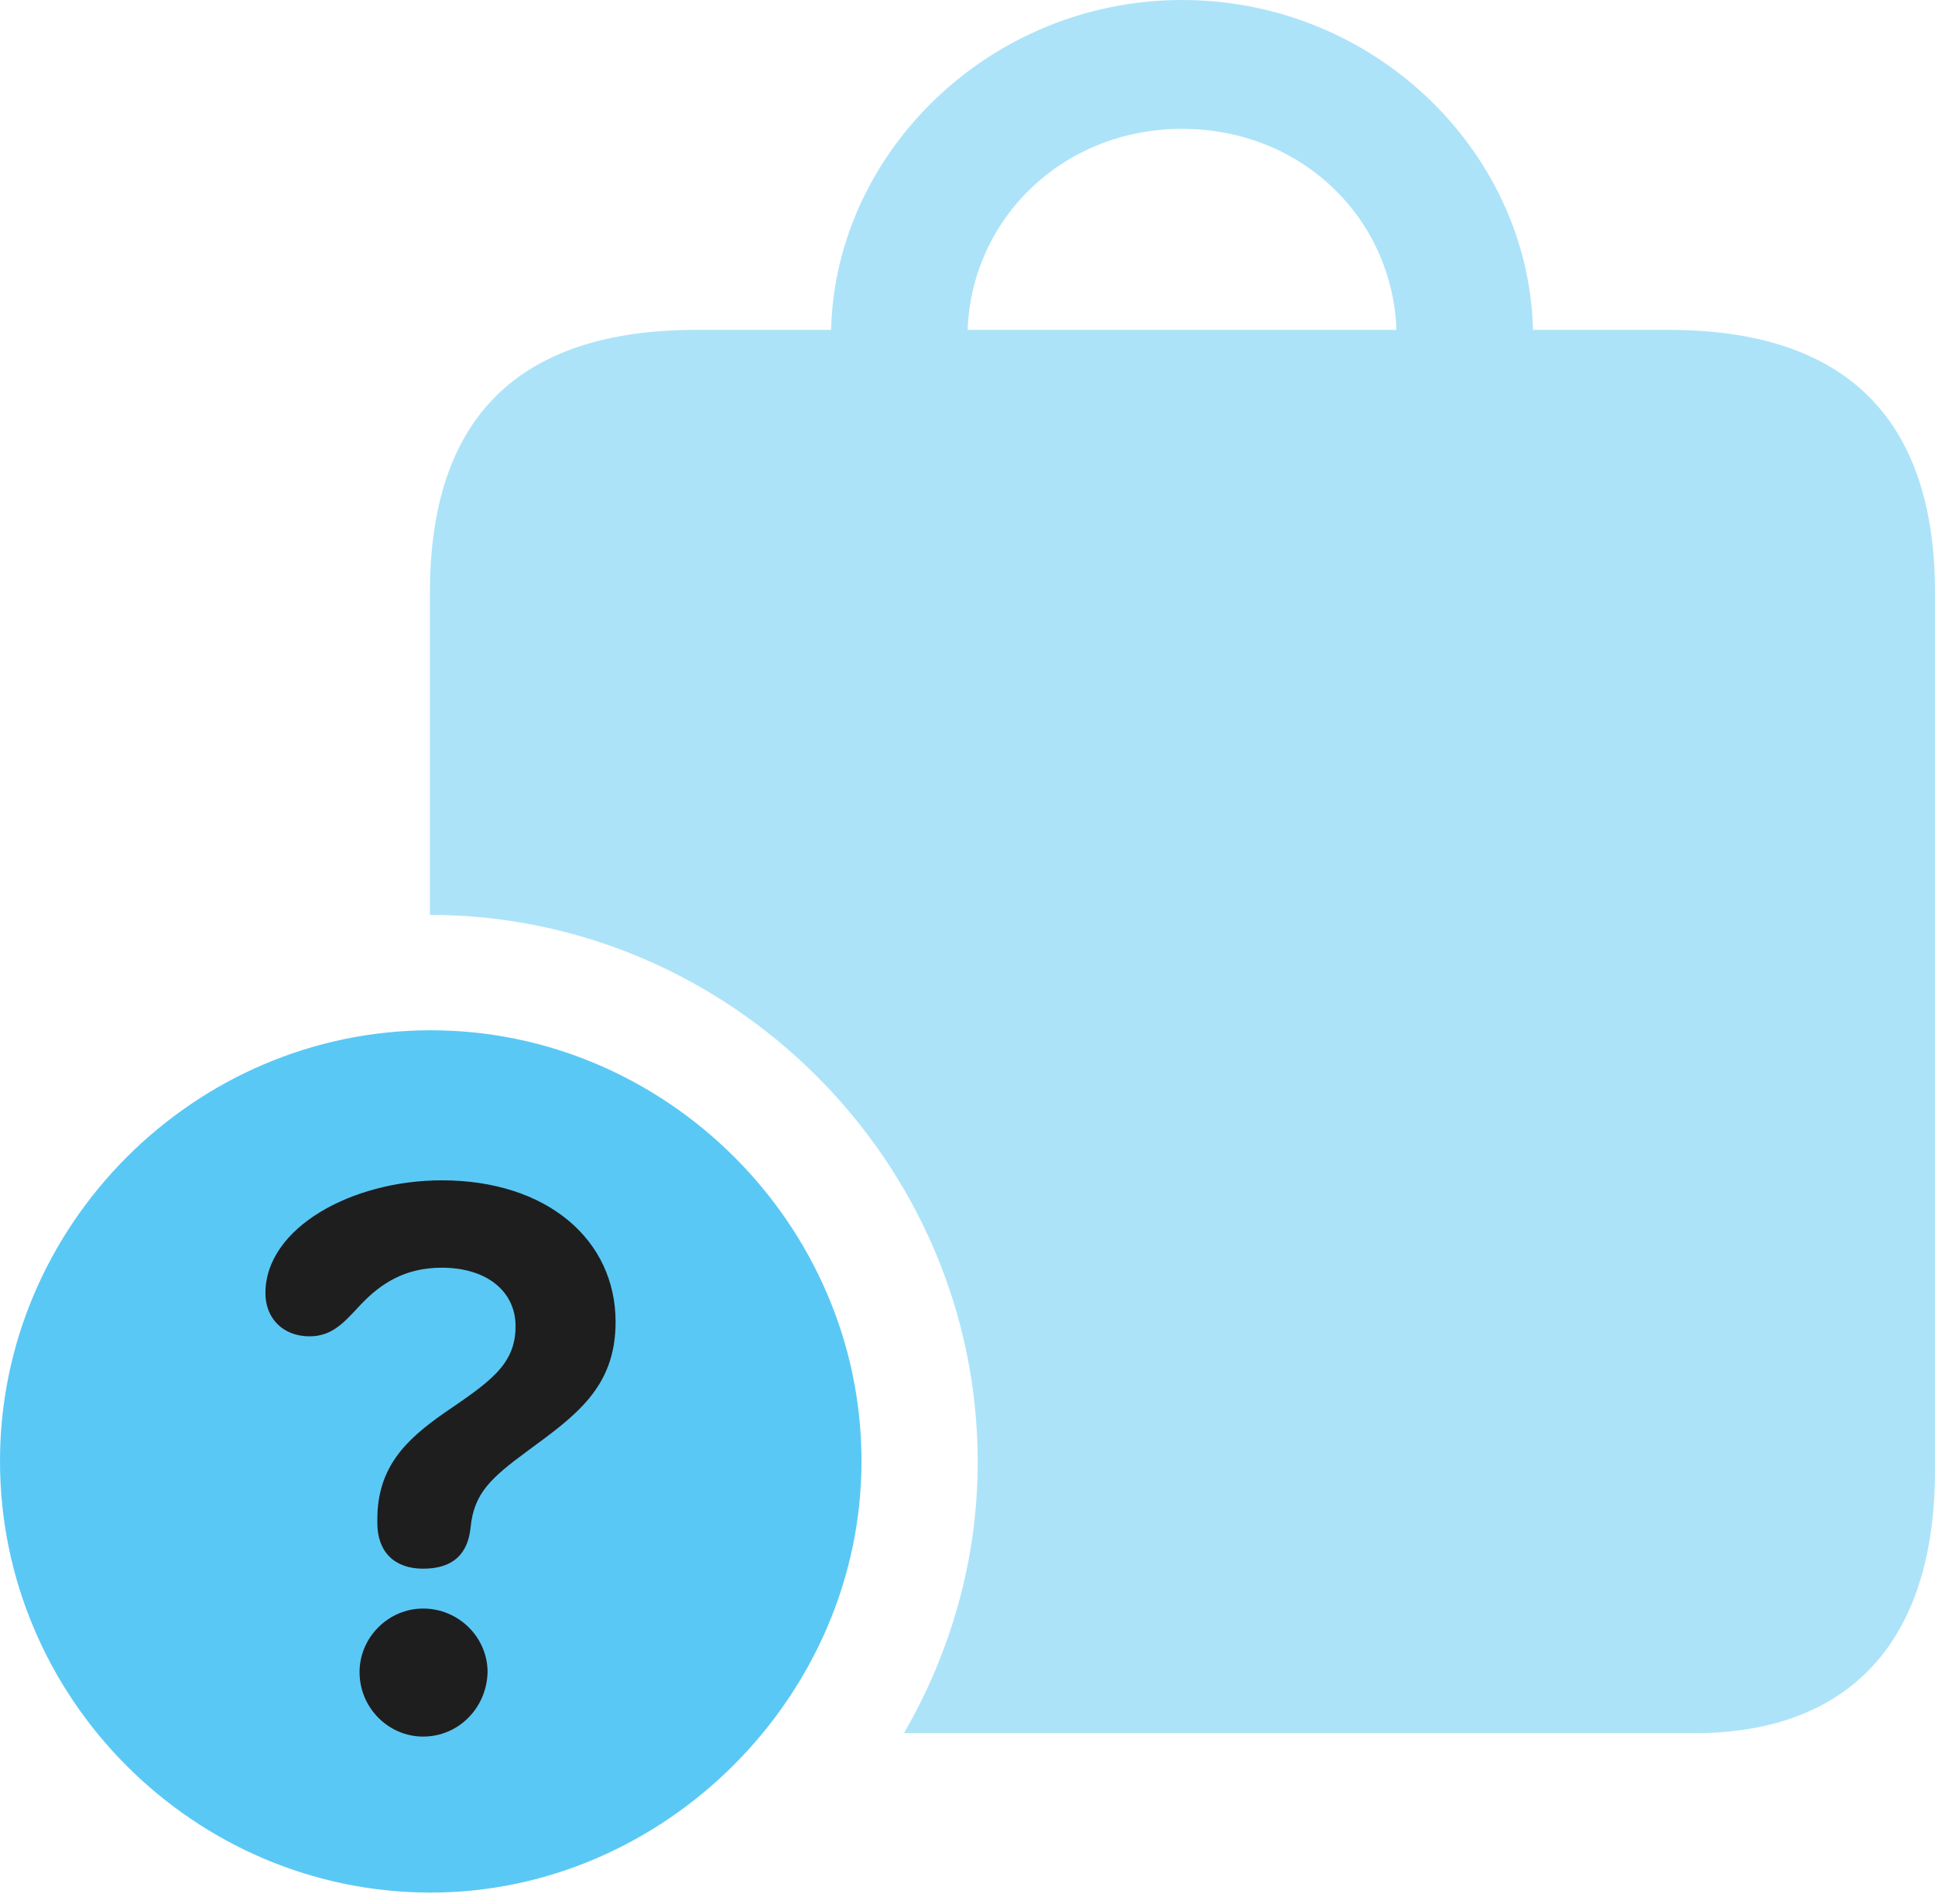 <?xml version="1.0" encoding="UTF-8"?>
<!--Generator: Apple Native CoreSVG 175.5-->
<!DOCTYPE svg
PUBLIC "-//W3C//DTD SVG 1.1//EN"
       "http://www.w3.org/Graphics/SVG/1.1/DTD/svg11.dtd">
<svg version="1.1" xmlns="http://www.w3.org/2000/svg" xmlns:xlink="http://www.w3.org/1999/xlink" width="27.856" height="27.405">
 <g>
  <rect height="27.405" opacity="0" width="27.856" x="0" y="0"/>
  <path d="M24.023 4.749L10.022 4.749C7.471 4.749 6.189 6.006 6.189 8.533L6.189 13.171C10.51 13.171 14.075 16.724 14.075 21.045C14.075 22.461 13.684 23.791 13.013 24.951L24.39 24.951C26.575 24.951 27.856 23.682 27.856 21.167L27.856 8.533C27.856 6.018 26.562 4.749 24.023 4.749ZM11.963 4.858L13.928 4.858C13.928 3.21 15.259 1.855 17.017 1.855C18.787 1.855 20.105 3.21 20.105 4.858L22.07 4.858C22.07 2.246 19.824 0 17.017 0C14.221 0 11.963 2.246 11.963 4.858Z" fill="#5ac8f5" fill-opacity="0.5"/>
  <path d="M6.201 27.246C9.558 27.246 12.402 24.426 12.402 21.033C12.402 17.639 9.595 14.832 6.201 14.832C2.795 14.832 0 17.639 0 21.033C0 24.451 2.795 27.246 6.201 27.246Z" fill="#5ac8f5"/>
  <path d="M6.091 25C5.591 25 5.176 24.585 5.176 24.072C5.176 23.572 5.591 23.157 6.091 23.157C6.604 23.157 7.019 23.572 7.019 24.072C7.007 24.585 6.604 25 6.091 25ZM6.091 22.583C5.676 22.583 5.432 22.339 5.432 21.924C5.432 21.899 5.432 21.887 5.432 21.875C5.432 21.118 5.847 20.727 6.384 20.349C7.043 19.898 7.422 19.653 7.422 19.092C7.422 18.591 7.007 18.25 6.36 18.25C5.811 18.25 5.469 18.494 5.2 18.774C4.968 19.019 4.797 19.238 4.456 19.238C4.077 19.238 3.821 18.982 3.821 18.616C3.821 17.676 5.066 16.992 6.36 16.992C7.874 16.992 8.862 17.847 8.862 19.031C8.862 19.983 8.276 20.386 7.581 20.898C7.068 21.277 6.824 21.497 6.775 21.985C6.738 22.363 6.531 22.583 6.091 22.583Z" fill="#1e1e1e"/>
 </g>
</svg>

